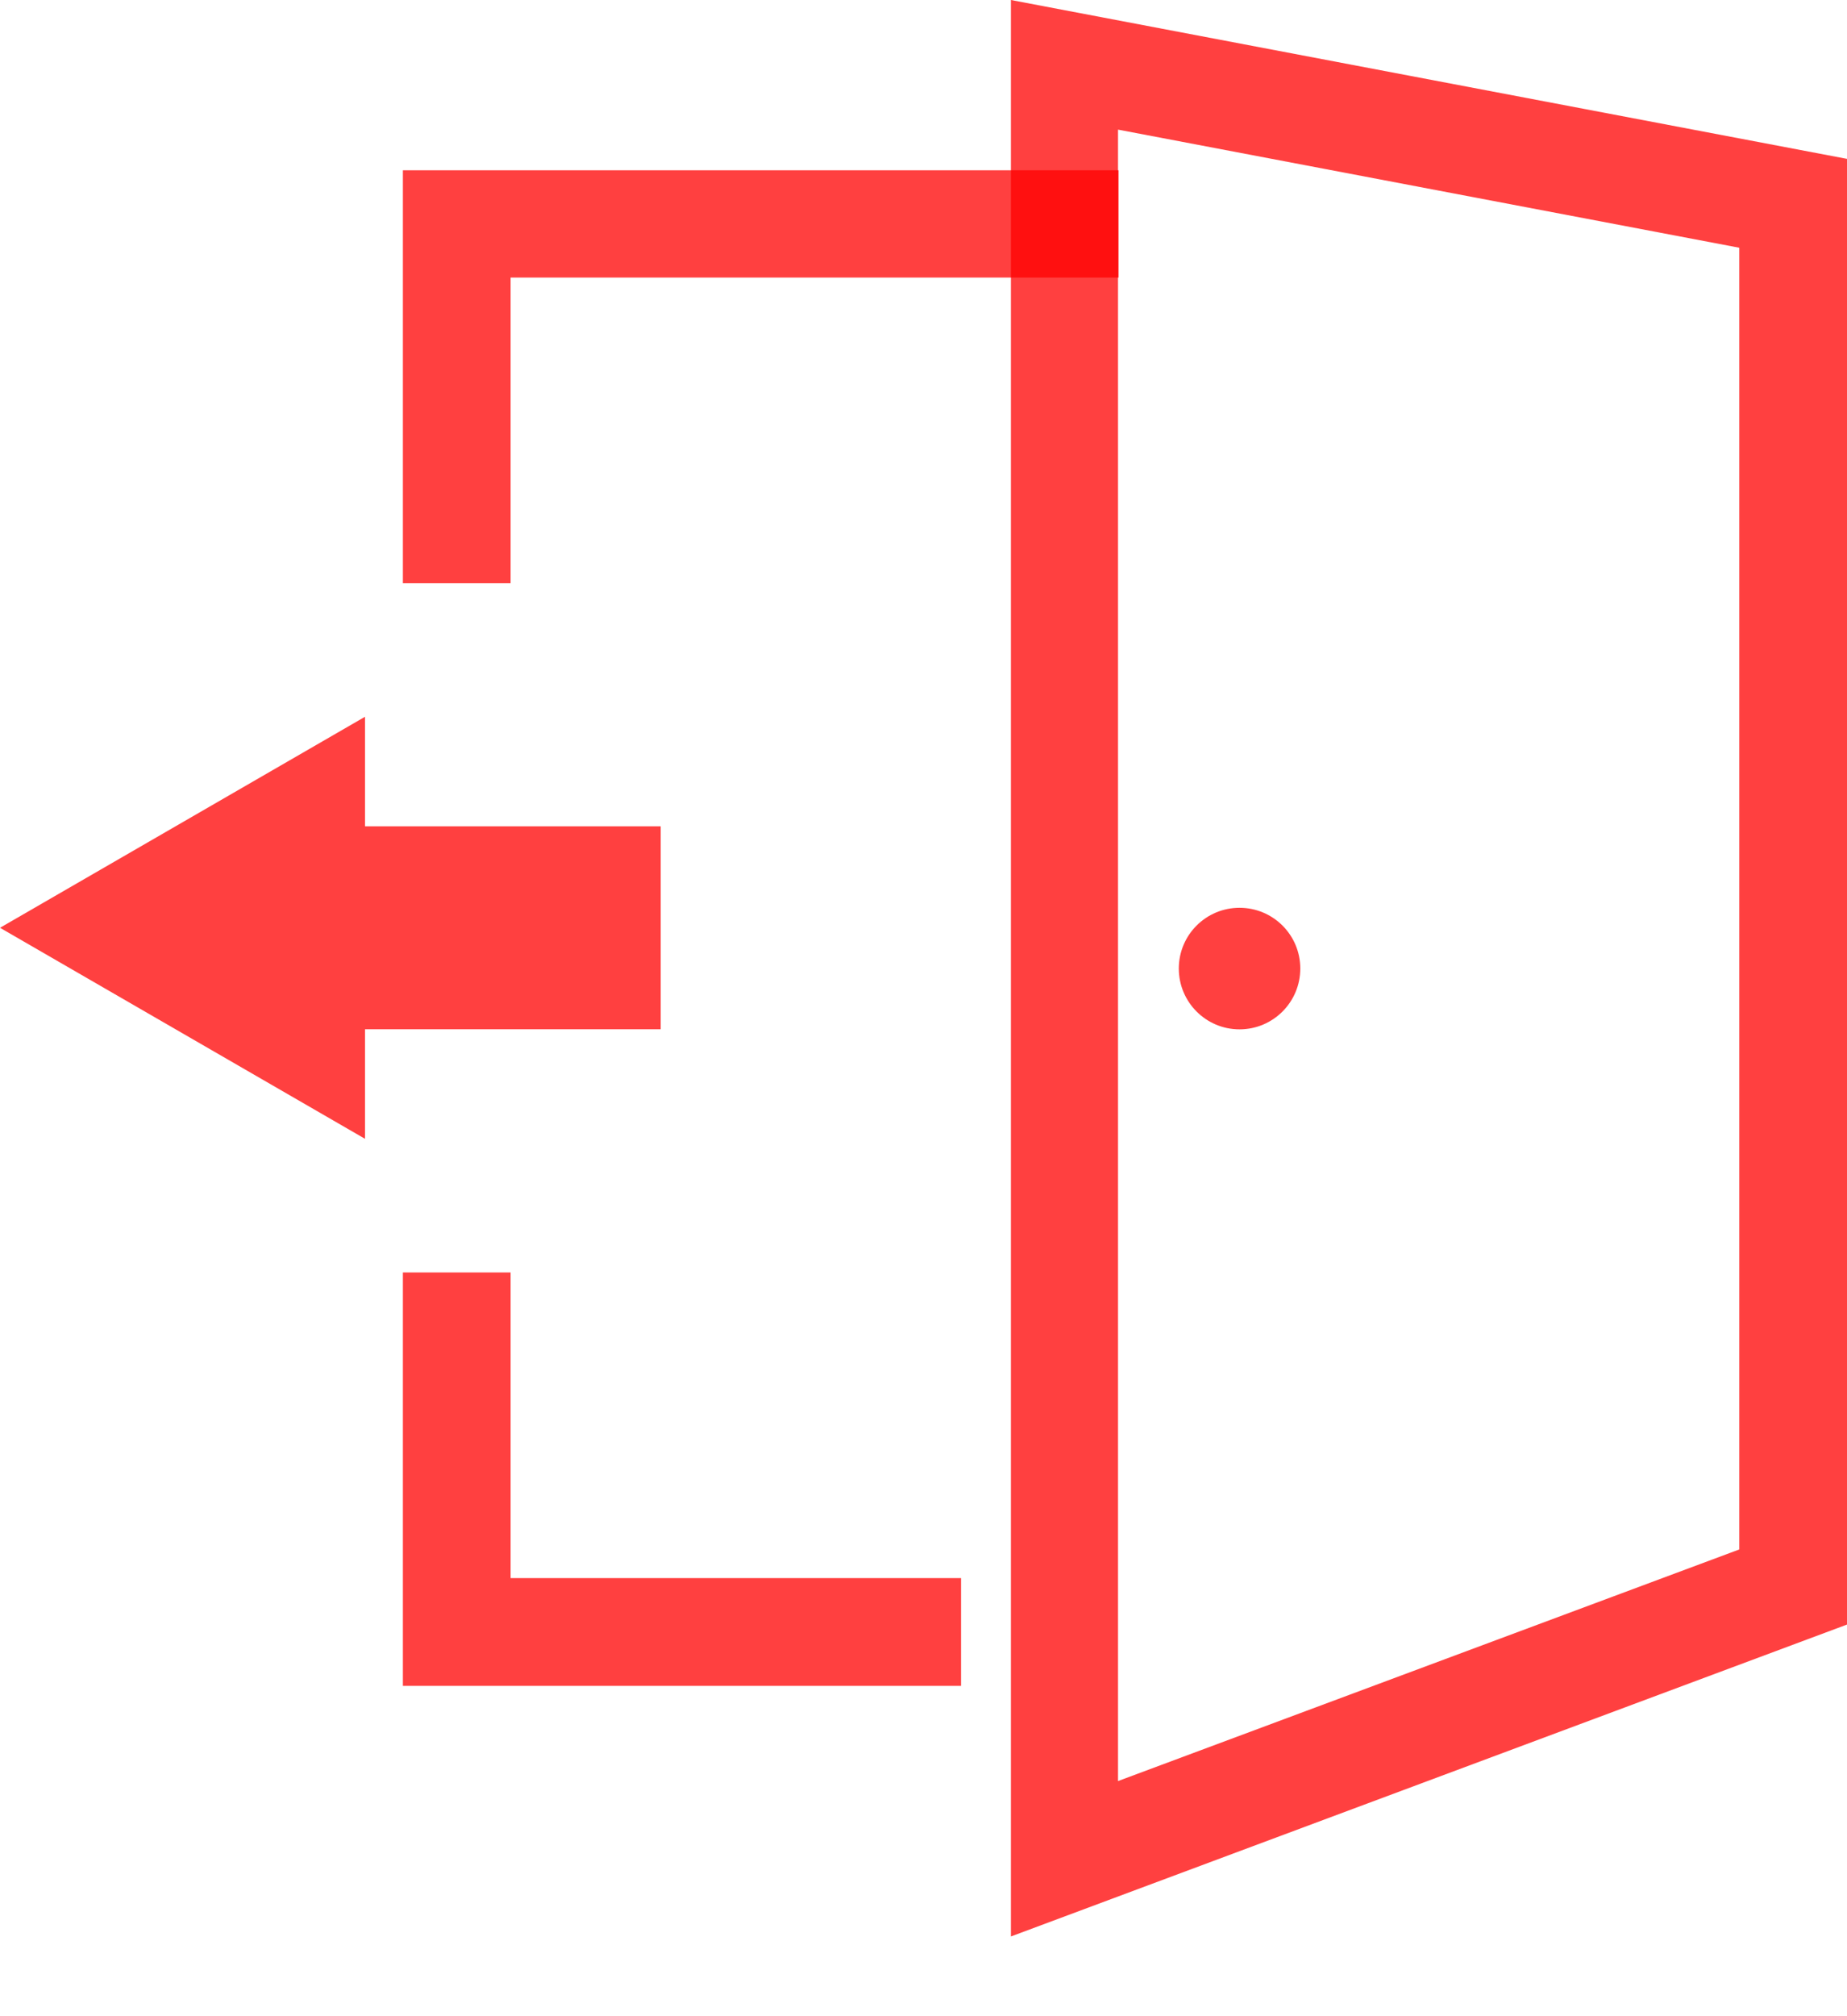 <svg width="22" height="24" viewBox="0 0 22 24" fill="none" xmlns="http://www.w3.org/2000/svg">
<path d="M14.764 12.253C15.164 12.253 15.488 11.929 15.488 11.529C15.488 11.129 15.164 10.806 14.764 10.806C14.365 10.806 14.041 11.129 14.041 11.529C14.041 11.929 14.365 12.253 14.764 12.253Z" fill="#FF0000" fill-opacity="0.75"/>
<path d="M6.082 3.304H13.324V2.027H4.799V6.942H6.082V3.304Z" fill="#FF0000" fill-opacity="0.75"/>
<path d="M12.041 0V23.051L22 19.338V1.891L12.041 0ZM20.717 18.444L13.317 21.201V1.543L20.717 2.949V18.444Z" fill="#FF0000" fill-opacity="0.75"/>
<path d="M0 11.044L4.348 8.532V9.836H7.87V12.252H4.348V13.556L0 11.044Z" fill="#FF0000" fill-opacity="0.75"/>
<path d="M11.447 18.785H6.082V15.147H4.799V20.068H11.447V18.785Z" fill="#FF0000" fill-opacity="0.75"/>
</svg>
